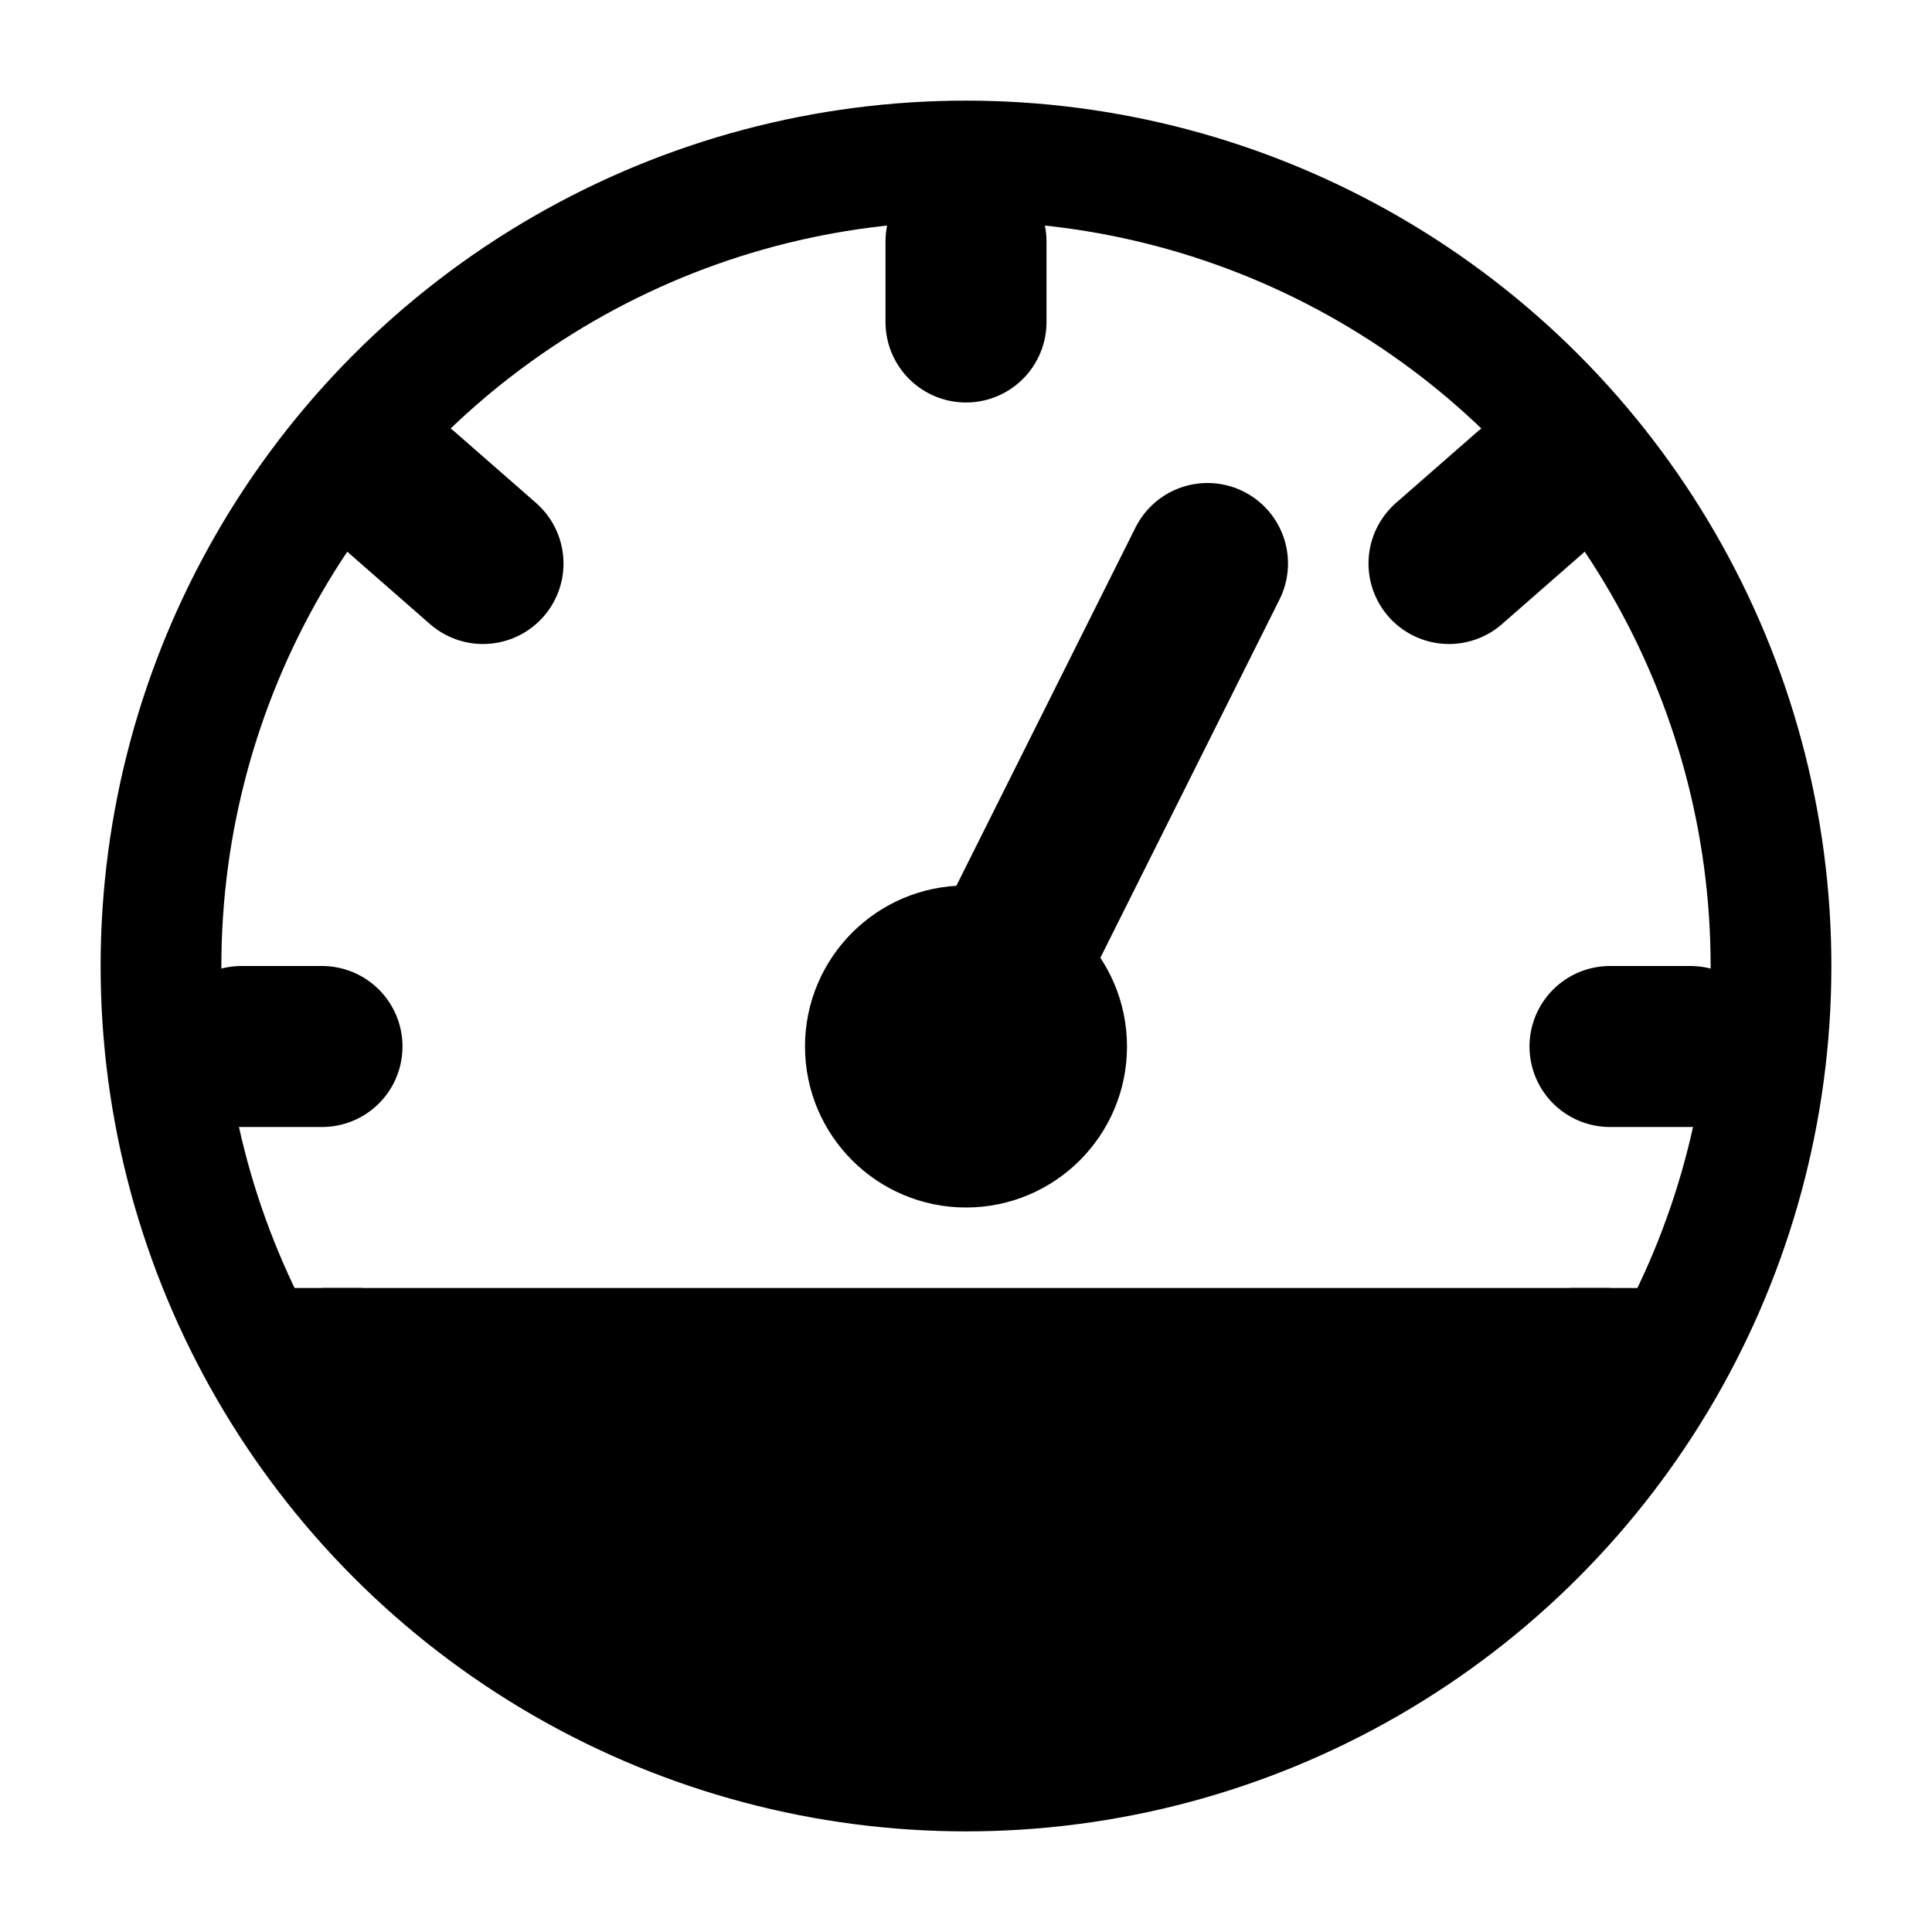 <?xml version="1.0" encoding="UTF-8" standalone="no"?>
<svg xmlns="http://www.w3.org/2000/svg" height="24px" width="24px">
    <g stroke="#000000">
        <circle cx="12" cy="12" r="10" stroke-width="1.5" fill="none"/>
        <path d="M4,16 a1.6,1 0 0,0 16,0"/>
        <line x1="3" y1="13" x2="4" y2="13" stroke-width="2" stroke-linecap="round"/>
        <line x1="5" y1="6.125" x2="6" y2="7" stroke-width="2" stroke-linecap="round"/>
        <line x1="12" y1="3" x2="12" y2="4" stroke-width="2" stroke-linecap="round"/>
        <line x1="19" y1="6.125" x2="18" y2="7" stroke-width="2" stroke-linecap="round"/>
        <line x1="20" y1="13" x2="21" y2="13" stroke-width="2" stroke-linecap="round"/>
        <line x1="12" y1="13" x2="15" y2="7" stroke-width="2" stroke-linecap="round"/>
        <circle cx="12" cy="13" r="1.5"/>
    </g>
</svg>
